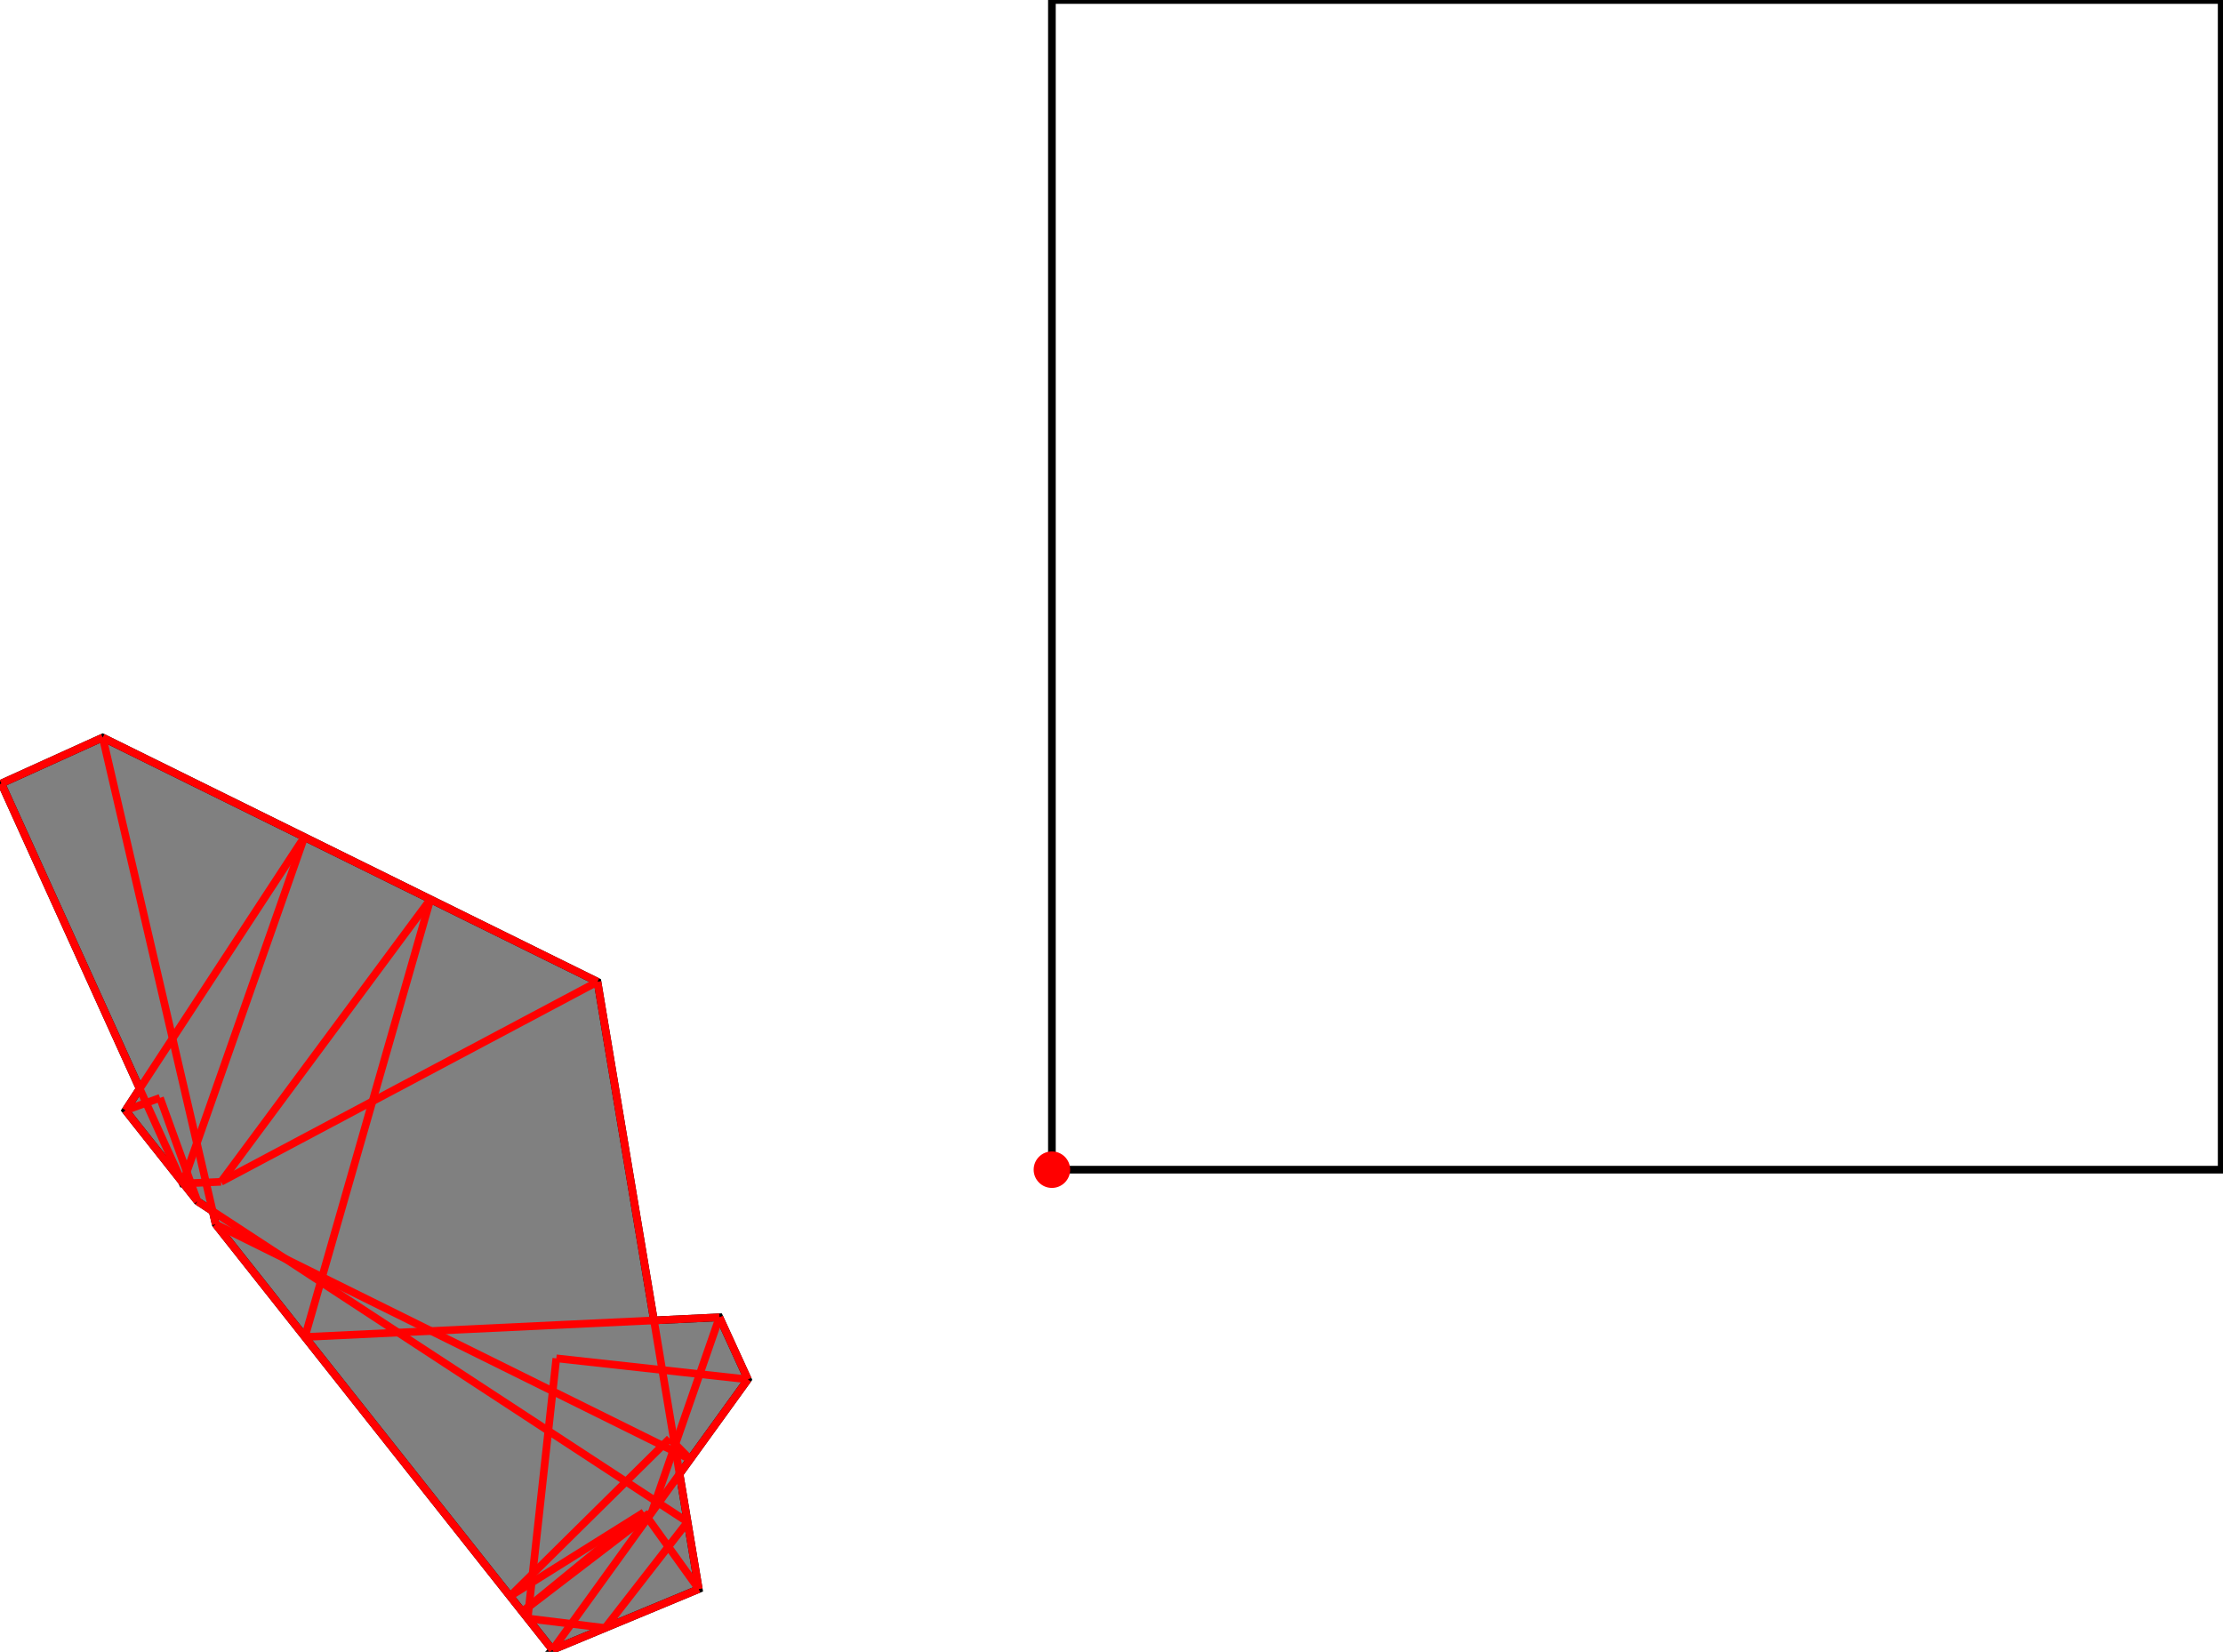 <?xml version="1.0" encoding="UTF-8"?>
<!DOCTYPE svg PUBLIC "-//W3C//DTD SVG 1.1//EN"
    "http://www.w3.org/Graphics/SVG/1.1/DTD/svg11.dtd"><svg xmlns="http://www.w3.org/2000/svg" height="371.556" stroke-opacity="1" viewBox="0 0 500 372" font-size="1" width="500" xmlns:xlink="http://www.w3.org/1999/xlink" stroke="rgb(0,0,0)" version="1.1"><defs></defs><g stroke-linejoin="miter" stroke-opacity="1.0" fill-opacity="0.0" stroke="rgb(0,0,0)" stroke-width="1.724" fill="rgb(0,0,0)" stroke-linecap="butt" stroke-miterlimit="10.0"><path d="M 500,263.421 l -0,-263.421 h -263.421 l -0,263.421 Z"/></g><g stroke-linejoin="miter" stroke-opacity="1.0" fill-opacity="1.0" stroke="rgb(0,0,0)" stroke-width="1.724" fill="rgb(128,128,128)" stroke-linecap="butt" stroke-miterlimit="10.0"><path d="M 124.121,371.556 l 32.937,-13.687 l -4.322,-25.923 l 15.381,-21.291 l -6.404,-13.993 l -14.744,0.701 l -12.717,-76.266 l -111.422,-55.001 l -22.83,10.35 l 31.16,68.731 l -3.196,4.884 l 12.664,16.001 l 0.214,0.471 l 0.154,-0.007 l 3.172,4.008 l 3.424,2.24 l 0.685,2.951 l 75.845,95.83 Z"/></g><g stroke-linejoin="miter" stroke-opacity="1.0" fill-opacity="1.0" stroke="rgb(0,0,0)" stroke-width="0.0" fill="rgb(255,0,0)" stroke-linecap="butt" stroke-miterlimit="10.0"><path d="M 240.688,263.421 c 0,-2.269 -1.84,-4.109 -4.109 -4.109c -2.269,-0 -4.109,1.84 -4.109 4.109c -0,2.269 1.84,4.109 4.109 4.109c 2.269,0 4.109,-1.84 4.109 -4.109Z"/></g><g stroke-linejoin="miter" stroke-opacity="1.0" fill-opacity="0.0" stroke="rgb(255,0,0)" stroke-width="1.724" fill="rgb(0,0,0)" stroke-linecap="butt" stroke-miterlimit="10.0"><path d="M 0,176.447 l 22.83,-10.35 "/></g><g stroke-linejoin="miter" stroke-opacity="1.0" fill-opacity="0.0" stroke="rgb(255,0,0)" stroke-width="1.724" fill="rgb(0,0,0)" stroke-linecap="butt" stroke-miterlimit="10.0"><path d="M 27.965,250.062 l 40.273,-61.55 "/></g><g stroke-linejoin="miter" stroke-opacity="1.0" fill-opacity="0.0" stroke="rgb(255,0,0)" stroke-width="1.724" fill="rgb(0,0,0)" stroke-linecap="butt" stroke-miterlimit="10.0"><path d="M 49.475,266.154 l 47.155,-63.628 "/></g><g stroke-linejoin="miter" stroke-opacity="1.0" fill-opacity="0.0" stroke="rgb(255,0,0)" stroke-width="1.724" fill="rgb(0,0,0)" stroke-linecap="butt" stroke-miterlimit="10.0"><path d="M 27.965,250.062 l 7.766,-2.814 "/></g><g stroke-linejoin="miter" stroke-opacity="1.0" fill-opacity="0.0" stroke="rgb(255,0,0)" stroke-width="1.724" fill="rgb(0,0,0)" stroke-linecap="butt" stroke-miterlimit="10.0"><path d="M 49.475,266.154 l 84.778,-45.057 "/></g><g stroke-linejoin="miter" stroke-opacity="1.0" fill-opacity="0.0" stroke="rgb(255,0,0)" stroke-width="1.724" fill="rgb(0,0,0)" stroke-linecap="butt" stroke-miterlimit="10.0"><path d="M 40.843,266.534 l 27.395,-78.023 "/></g><g stroke-linejoin="miter" stroke-opacity="1.0" fill-opacity="0.0" stroke="rgb(255,0,0)" stroke-width="1.724" fill="rgb(0,0,0)" stroke-linecap="butt" stroke-miterlimit="10.0"><path d="M 68.36,301.101 l 28.27,-98.575 "/></g><g stroke-linejoin="miter" stroke-opacity="1.0" fill-opacity="0.0" stroke="rgb(255,0,0)" stroke-width="1.724" fill="rgb(0,0,0)" stroke-linecap="butt" stroke-miterlimit="10.0"><path d="M 146.436,340.668 l 15.277,-44.005 "/></g><g stroke-linejoin="miter" stroke-opacity="1.0" fill-opacity="0.0" stroke="rgb(255,0,0)" stroke-width="1.724" fill="rgb(0,0,0)" stroke-linecap="butt" stroke-miterlimit="10.0"><path d="M 124.121,371.556 l 43.995,-60.9 "/></g><g stroke-linejoin="miter" stroke-opacity="1.0" fill-opacity="0.0" stroke="rgb(255,0,0)" stroke-width="1.724" fill="rgb(0,0,0)" stroke-linecap="butt" stroke-miterlimit="10.0"><path d="M 114.56,359.475 l 35.937,-35.511 "/></g><g stroke-linejoin="miter" stroke-opacity="1.0" fill-opacity="0.0" stroke="rgb(255,0,0)" stroke-width="1.724" fill="rgb(0,0,0)" stroke-linecap="butt" stroke-miterlimit="10.0"><path d="M 118.532,364.494 l 6.446,-58.584 "/></g><g stroke-linejoin="miter" stroke-opacity="1.0" fill-opacity="0.0" stroke="rgb(255,0,0)" stroke-width="1.724" fill="rgb(0,0,0)" stroke-linecap="butt" stroke-miterlimit="10.0"><path d="M 135.964,366.635 l 18.573,-23.884 "/></g><g stroke-linejoin="miter" stroke-opacity="1.0" fill-opacity="0.0" stroke="rgb(255,0,0)" stroke-width="1.724" fill="rgb(0,0,0)" stroke-linecap="butt" stroke-miterlimit="10.0"><path d="M 40.843,266.534 l 8.632,-0.38 "/></g><g stroke-linejoin="miter" stroke-opacity="1.0" fill-opacity="0.0" stroke="rgb(255,0,0)" stroke-width="1.724" fill="rgb(0,0,0)" stroke-linecap="butt" stroke-miterlimit="10.0"><path d="M 117.325,362.969 l 27.35,-22.357 "/></g><g stroke-linejoin="miter" stroke-opacity="1.0" fill-opacity="0.0" stroke="rgb(255,0,0)" stroke-width="1.724" fill="rgb(0,0,0)" stroke-linecap="butt" stroke-miterlimit="10.0"><path d="M 117.325,362.969 l 29.11,-22.302 "/></g><g stroke-linejoin="miter" stroke-opacity="1.0" fill-opacity="0.0" stroke="rgb(255,0,0)" stroke-width="1.724" fill="rgb(0,0,0)" stroke-linecap="butt" stroke-miterlimit="10.0"><path d="M 134.252,221.098 l -111.422,-55.001 "/></g><g stroke-linejoin="miter" stroke-opacity="1.0" fill-opacity="0.0" stroke="rgb(255,0,0)" stroke-width="1.724" fill="rgb(0,0,0)" stroke-linecap="butt" stroke-miterlimit="10.0"><path d="M 114.56,359.475 l 30.115,-18.863 "/></g><g stroke-linejoin="miter" stroke-opacity="1.0" fill-opacity="0.0" stroke="rgb(255,0,0)" stroke-width="1.724" fill="rgb(0,0,0)" stroke-linecap="butt" stroke-miterlimit="10.0"><path d="M 157.058,357.87 l -22.806,-136.772 "/></g><g stroke-linejoin="miter" stroke-opacity="1.0" fill-opacity="0.0" stroke="rgb(255,0,0)" stroke-width="1.724" fill="rgb(0,0,0)" stroke-linecap="butt" stroke-miterlimit="10.0"><path d="M 68.36,301.101 l 93.353,-4.438 "/></g><g stroke-linejoin="miter" stroke-opacity="1.0" fill-opacity="0.0" stroke="rgb(255,0,0)" stroke-width="1.724" fill="rgb(0,0,0)" stroke-linecap="butt" stroke-miterlimit="10.0"><path d="M 168.117,310.656 l -6.404,-13.993 "/></g><g stroke-linejoin="miter" stroke-opacity="1.0" fill-opacity="0.0" stroke="rgb(255,0,0)" stroke-width="1.724" fill="rgb(0,0,0)" stroke-linecap="butt" stroke-miterlimit="10.0"><path d="M 48.277,275.726 l -25.447,-109.629 "/></g><g stroke-linejoin="miter" stroke-opacity="1.0" fill-opacity="0.0" stroke="rgb(255,0,0)" stroke-width="1.724" fill="rgb(0,0,0)" stroke-linecap="butt" stroke-miterlimit="10.0"><path d="M 124.121,371.556 l 32.937,-13.687 "/></g><g stroke-linejoin="miter" stroke-opacity="1.0" fill-opacity="0.0" stroke="rgb(255,0,0)" stroke-width="1.724" fill="rgb(0,0,0)" stroke-linecap="butt" stroke-miterlimit="10.0"><path d="M 168.117,310.656 l -43.138,-4.747 "/></g><g stroke-linejoin="miter" stroke-opacity="1.0" fill-opacity="0.0" stroke="rgb(255,0,0)" stroke-width="1.724" fill="rgb(0,0,0)" stroke-linecap="butt" stroke-miterlimit="10.0"><path d="M 44.168,270.535 l -8.438,-23.287 "/></g><g stroke-linejoin="miter" stroke-opacity="1.0" fill-opacity="0.0" stroke="rgb(255,0,0)" stroke-width="1.724" fill="rgb(0,0,0)" stroke-linecap="butt" stroke-miterlimit="10.0"><path d="M 157.058,357.87 l -12.383,-17.257 "/></g><g stroke-linejoin="miter" stroke-opacity="1.0" fill-opacity="0.0" stroke="rgb(255,0,0)" stroke-width="1.724" fill="rgb(0,0,0)" stroke-linecap="butt" stroke-miterlimit="10.0"><path d="M 155.122,328.644 l -4.625,-4.68 "/></g><g stroke-linejoin="miter" stroke-opacity="1.0" fill-opacity="0.0" stroke="rgb(255,0,0)" stroke-width="1.724" fill="rgb(0,0,0)" stroke-linecap="butt" stroke-miterlimit="10.0"><path d="M 40.843,266.534 l -40.843,-90.087 "/></g><g stroke-linejoin="miter" stroke-opacity="1.0" fill-opacity="0.0" stroke="rgb(255,0,0)" stroke-width="1.724" fill="rgb(0,0,0)" stroke-linecap="butt" stroke-miterlimit="10.0"><path d="M 155.122,328.644 l -106.845,-52.918 "/></g><g stroke-linejoin="miter" stroke-opacity="1.0" fill-opacity="0.0" stroke="rgb(255,0,0)" stroke-width="1.724" fill="rgb(0,0,0)" stroke-linecap="butt" stroke-miterlimit="10.0"><path d="M 154.537,342.751 l -110.369,-72.216 "/></g><g stroke-linejoin="miter" stroke-opacity="1.0" fill-opacity="0.0" stroke="rgb(255,0,0)" stroke-width="1.724" fill="rgb(0,0,0)" stroke-linecap="butt" stroke-miterlimit="10.0"><path d="M 44.168,270.535 l -16.204,-20.473 "/></g><g stroke-linejoin="miter" stroke-opacity="1.0" fill-opacity="0.0" stroke="rgb(255,0,0)" stroke-width="1.724" fill="rgb(0,0,0)" stroke-linecap="butt" stroke-miterlimit="10.0"><path d="M 124.121,371.556 l -75.845,-95.83 "/></g><g stroke-linejoin="miter" stroke-opacity="1.0" fill-opacity="0.0" stroke="rgb(255,0,0)" stroke-width="1.724" fill="rgb(0,0,0)" stroke-linecap="butt" stroke-miterlimit="10.0"><path d="M 135.964,366.635 l -17.432,-2.141 "/></g></svg>